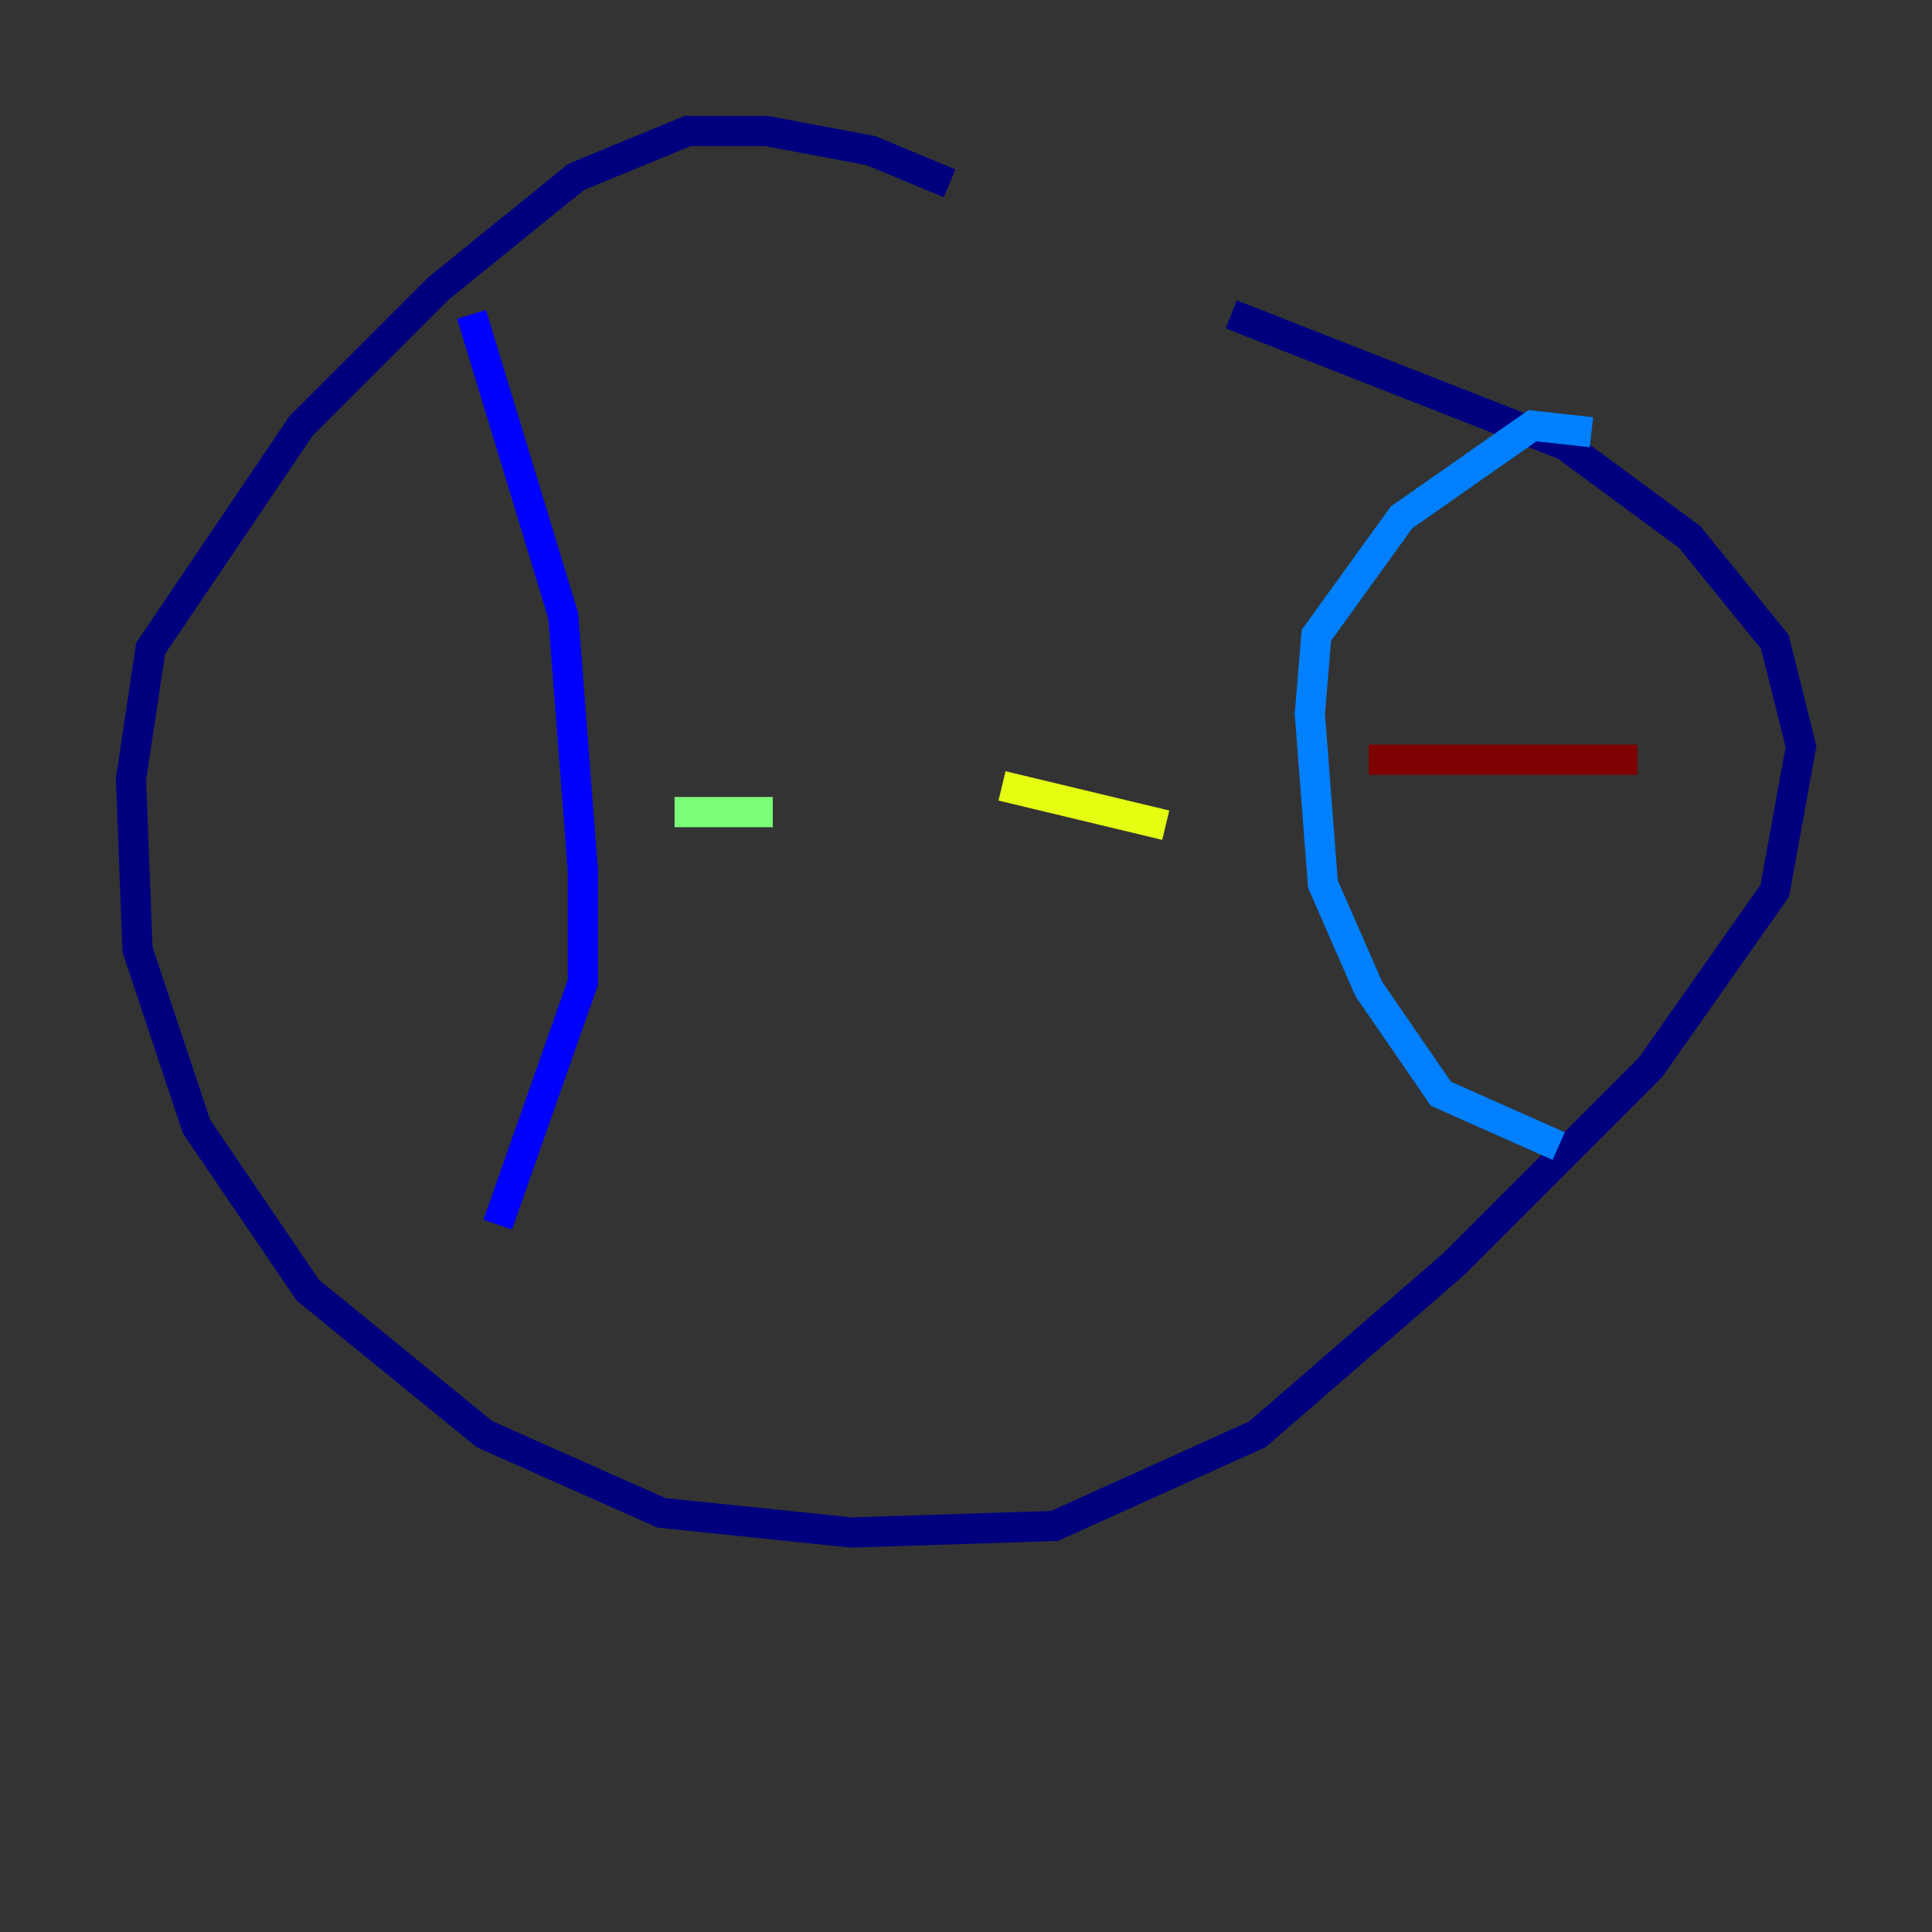 <?xml version="1.0" encoding="utf-8" ?>
<svg baseProfile="tiny" height="128" version="1.2" viewBox="0,0,128,128" width="128" xmlns="http://www.w3.org/2000/svg" xmlns:ev="http://www.w3.org/2001/xml-events" xmlns:xlink="http://www.w3.org/1999/xlink"><rect x="0" y="0" width="128" height="128" fill="#333333" stroke="none"/><defs /><polyline fill="none" points="62.915,12.149 57.709,9.98 50.766,8.678 45.559,8.678 38.183,11.715 29.071,19.091 19.959,28.203 9.98,42.956 8.678,51.634 9.112,62.915 13.017,74.63 20.393,85.478 32.108,95.024 43.824,100.231 56.407,101.532 69.858,101.098 83.308,95.024 96.325,83.742 109.342,70.725 117.586,59.01 119.322,49.464 117.586,42.522 111.946,35.58 103.702,29.505 81.573,20.827" stroke="#00007f" stroke-width="2" /><polyline fill="none" points="31.241,20.827 37.315,40.786 38.617,57.709 38.617,65.085 32.976,81.139" stroke="#0000ff" stroke-width="2" /><polyline fill="none" points="105.437,28.637 101.532,28.203 92.854,34.278 87.214,42.088 86.78,47.295 87.647,58.576 90.685,65.519 95.458,72.461 103.268,75.932" stroke="#0080ff" stroke-width="2" /><polyline fill="none" points="32.108,55.973 32.108,55.973" stroke="#15ffe1" stroke-width="2" /><polyline fill="none" points="44.691,53.803 51.2,53.803" stroke="#7cff79" stroke-width="2" /><polyline fill="none" points="66.386,52.068 77.234,54.671" stroke="#e4ff12" stroke-width="2" /><polyline fill="none" points="88.081,51.634 88.081,51.634" stroke="#ff9400" stroke-width="2" /><polyline fill="none" points="108.475,49.464 108.475,49.464" stroke="#ff1d00" stroke-width="2" /><polyline fill="none" points="90.685,50.332 108.475,50.332" stroke="#7f0000" stroke-width="2" /></svg>